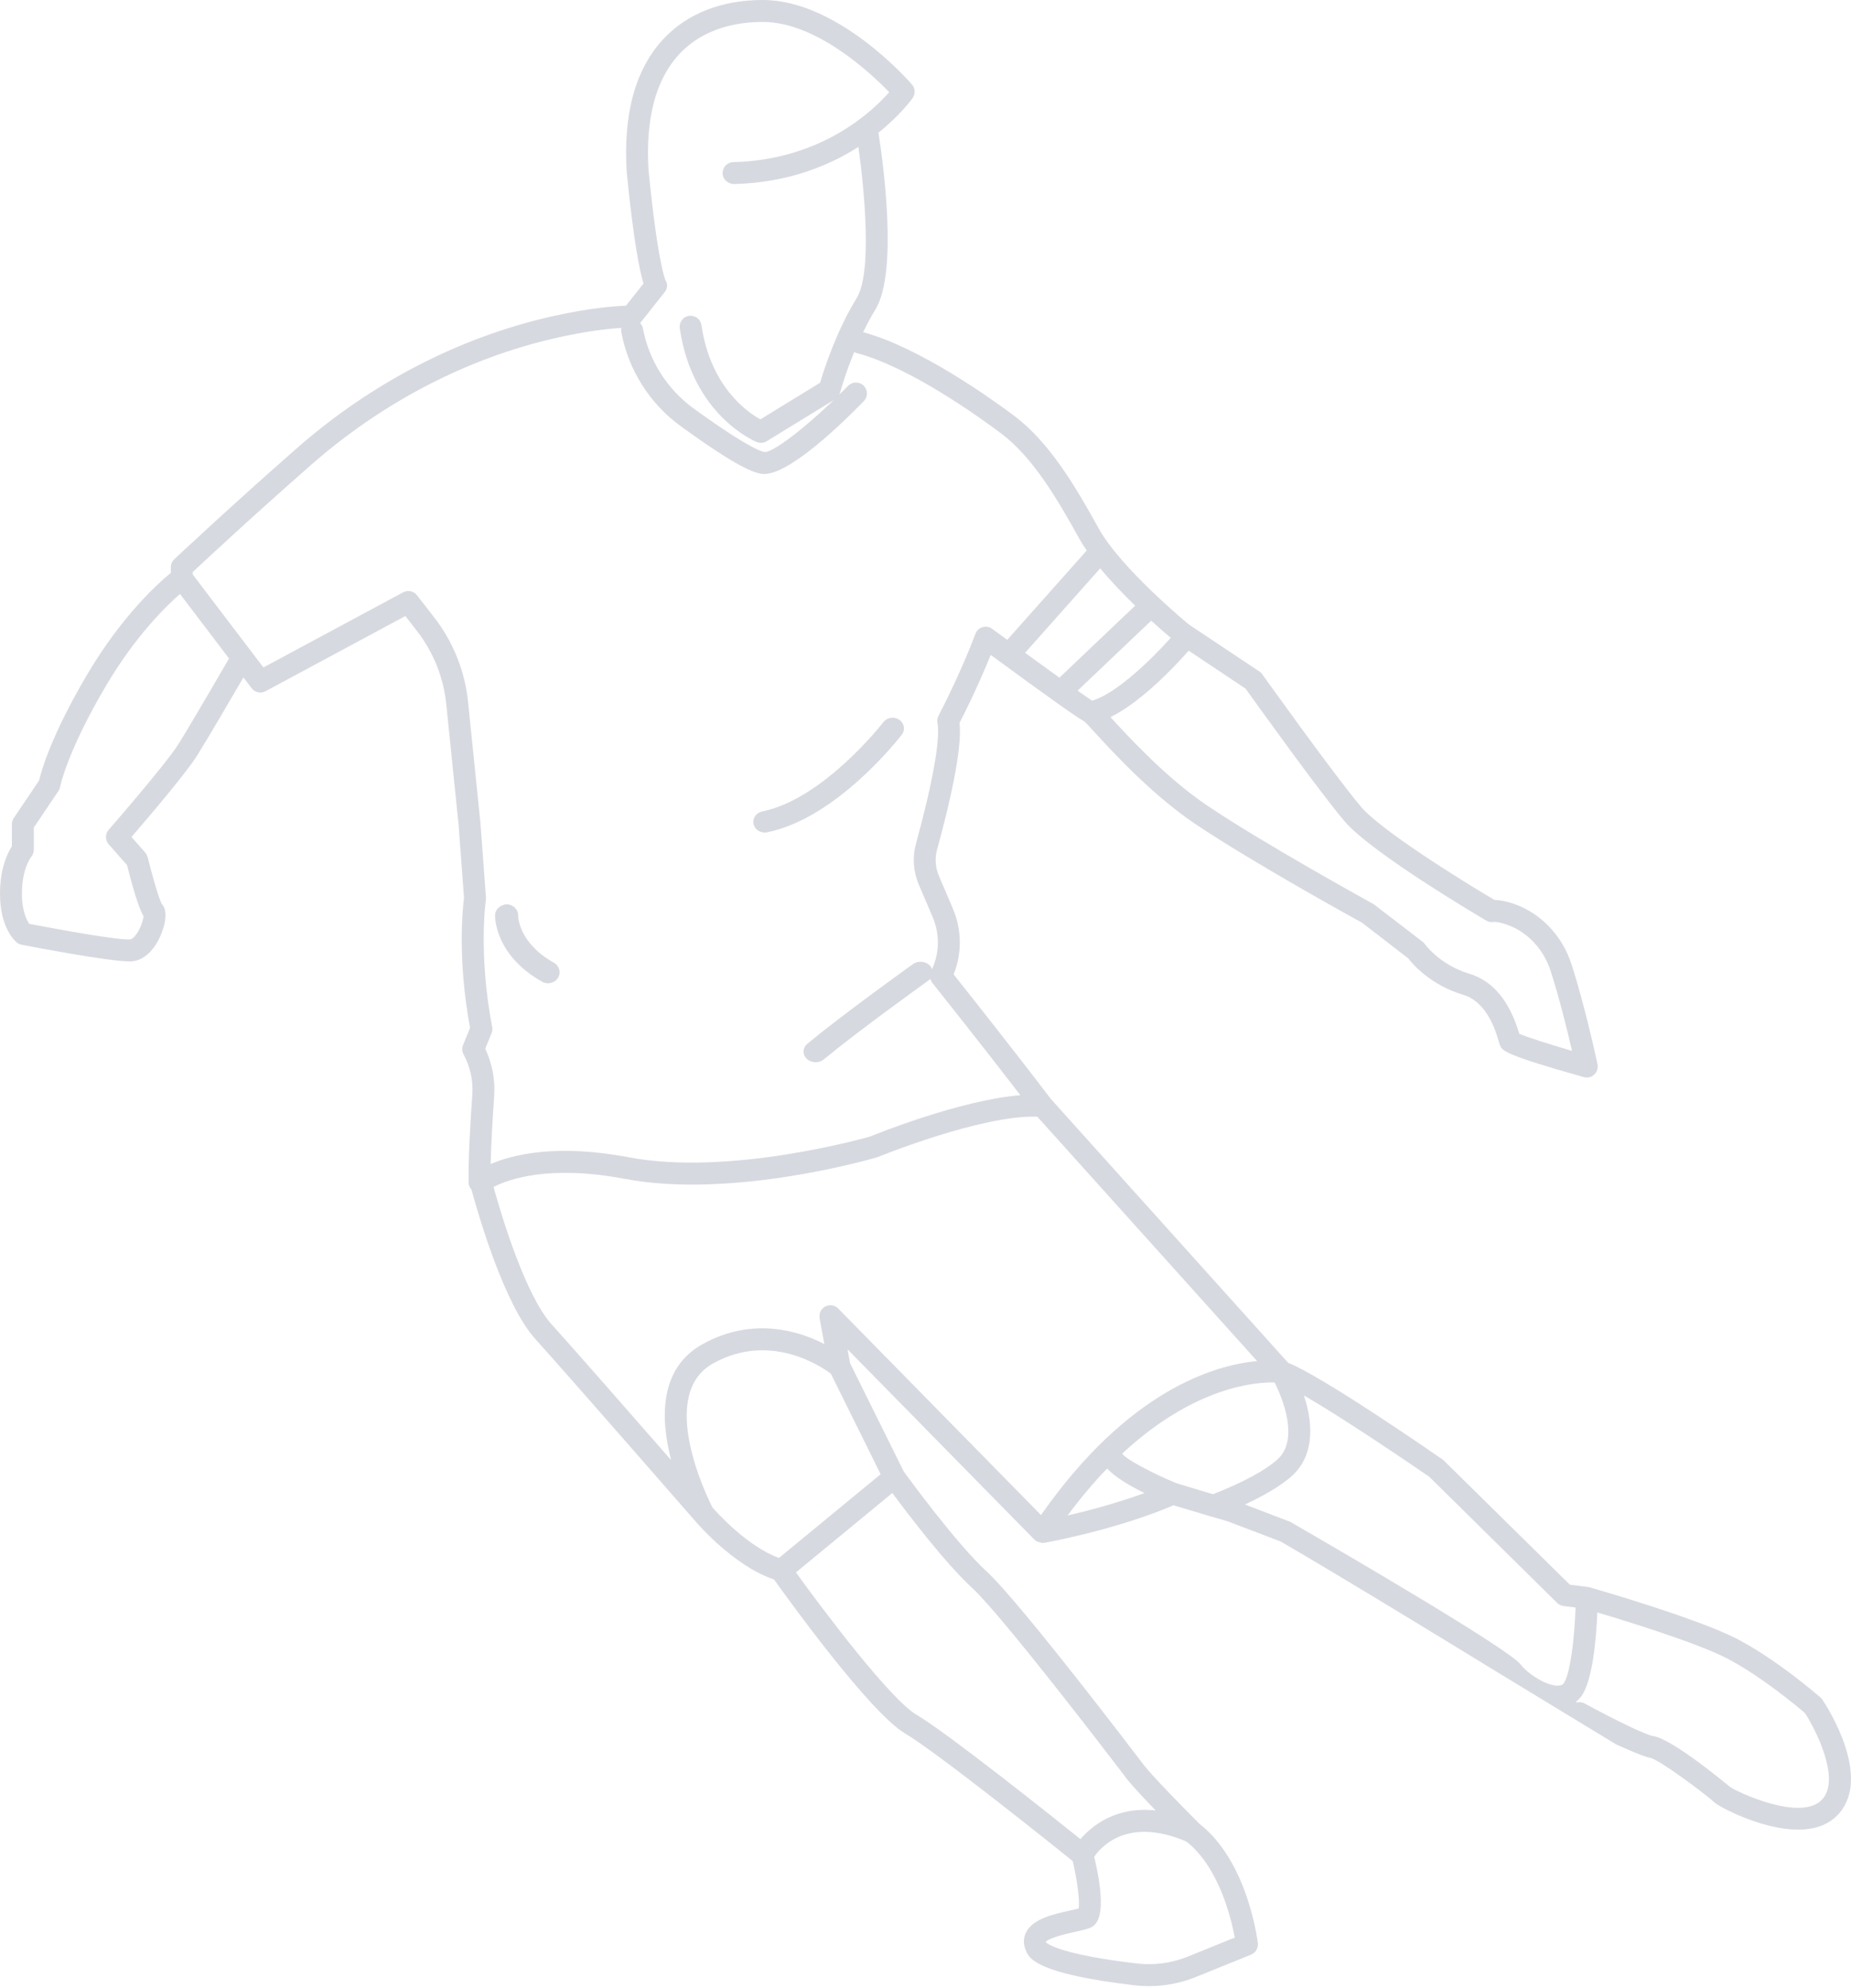 <svg width="258" height="277" viewBox="0 0 258 277" fill="none" xmlns="http://www.w3.org/2000/svg">
<path fill-rule="evenodd" clip-rule="evenodd" d="M253.753 236.515C253.856 236.605 253.945 236.707 254.02 236.82C254.739 237.898 260.907 247.507 256.313 252.698C255.067 254.105 253.268 254.852 250.964 254.919C250.852 254.923 250.737 254.925 250.624 254.925C245.574 254.925 239.552 251.728 238.934 251.107C237.902 250.13 231.362 245.186 229.996 244.916C229.074 244.793 225.244 243.04 225.244 243.04L207.427 232.207C207.427 232.207 187.842 220.185 178.514 214.782L171.098 211.959C171.086 211.959 170.352 211.754 168.717 211.273C168.7 211.267 168.682 211.263 168.665 211.257C167.468 210.905 165.795 210.406 163.582 209.734C155.468 213.182 145.959 214.893 145.55 214.964C145.539 214.967 145.527 214.967 145.517 214.966C145.503 214.966 145.49 214.963 145.476 214.961C145.464 214.959 145.453 214.957 145.441 214.956C145.432 214.955 145.423 214.955 145.414 214.956C145.392 214.958 145.372 214.965 145.352 214.972C145.329 214.98 145.306 214.988 145.281 214.988C145.25 214.988 145.22 214.975 145.19 214.962C145.165 214.951 145.139 214.94 145.112 214.937C144.925 214.915 144.757 214.866 144.591 214.778C144.568 214.766 144.543 214.762 144.518 214.757C144.489 214.752 144.46 214.748 144.434 214.73C144.403 214.71 144.381 214.683 144.358 214.657C144.342 214.637 144.325 214.618 144.305 214.601C144.29 214.587 144.271 214.578 144.253 214.57L144.253 214.57L144.253 214.569C144.243 214.565 144.234 214.56 144.225 214.555C144.214 214.549 144.203 214.541 144.193 214.531L118.135 188.004L118.479 189.91L125.967 205.021C126.668 205.985 133.329 215.105 137.529 218.957C142.161 223.207 158.537 244.747 159.231 245.661C159.337 245.813 160.374 247.295 167.223 254.148C173.907 259.367 175.268 270.279 175.323 270.745C175.403 271.429 175.017 272.083 174.378 272.341L166.658 275.466C164.593 276.301 162.372 276.728 160.138 276.728C159.461 276.728 158.782 276.689 158.106 276.61C144.604 275.024 143.541 272.898 143.088 271.99C142.503 270.818 142.715 269.873 142.995 269.286C143.924 267.338 146.855 266.693 149.212 266.176L149.217 266.174L149.411 266.132C149.767 266.055 150.089 265.986 150.351 265.916C150.526 264.904 150.169 262.063 149.519 259.3C146.84 257.148 130.606 244.151 126.171 241.534C121.295 238.656 110.057 223.109 107.886 220.068C102.286 218.203 97.187 212.266 96.892 211.916L96.891 211.915C96.718 211.715 79.401 191.861 74.628 186.581C70.374 181.877 66.823 169.807 65.717 165.752C65.493 165.49 65.33 165.184 65.32 164.827C65.24 161.822 65.553 156.483 65.832 152.533C65.969 150.582 65.547 148.638 64.613 146.912C64.394 146.509 64.368 146.029 64.541 145.604L65.517 143.219C63.71 133.496 64.513 126.342 64.675 125.11L63.923 114.952L62.222 98.302C61.866 94.498 60.441 90.901 58.101 87.89L56.503 85.834L37.011 96.308C36.346 96.659 35.526 96.484 35.073 95.887L33.93 94.384C32.508 96.829 29.049 102.759 27.524 105.2C25.936 107.741 20.486 114.117 18.326 116.615L20.247 118.798C20.408 118.98 20.523 119.2 20.581 119.437C21.233 122.041 22.143 125.191 22.527 125.915C23.188 126.614 23.249 127.81 22.71 129.48C22.041 131.562 20.526 133.83 18.288 133.949C18.215 133.952 18.133 133.954 18.043 133.954C15.095 133.955 4.276 131.874 3.019 131.629C2.78 131.583 2.556 131.481 2.365 131.33C2.123 131.139 0 129.33 0 124.522C0 120.98 1.061 118.839 1.655 117.916V114.838C1.655 114.534 1.746 114.237 1.916 113.983L5.445 108.748C5.749 107.438 7.143 102.442 12.182 93.927C17.003 85.78 22.063 81.246 23.81 79.819V79.034C23.81 78.611 23.985 78.208 24.292 77.92C24.37 77.847 32.165 70.521 41.41 62.422C51.751 53.367 63.962 47.041 76.725 44.129C82.151 42.89 85.742 42.644 87.241 42.6L89.694 39.508C89.172 37.797 88.316 33.711 87.355 24.013C86.843 15.825 88.575 9.582 92.499 5.402C95.817 1.868 100.596 0 106.32 0C116.83 0 126.701 11.297 127.116 11.778C127.574 12.308 127.613 13.08 127.211 13.655C127.069 13.858 125.5 16.038 122.442 18.484C123.1 22.688 125.208 37.967 122.008 43.142C121.379 44.159 120.823 45.226 120.308 46.285C128.241 48.399 138.408 55.717 141.36 57.934C146.254 61.607 149.85 67.677 153.113 73.579C156.216 79.188 165.474 86.814 165.725 87.02L165.725 87.02L165.73 87.023L175.543 93.561C175.697 93.664 175.831 93.794 175.939 93.944L175.946 93.955C176.269 94.407 186.171 108.26 189.737 112.445C192.545 115.737 203.729 122.686 208.306 125.391C208.879 125.397 209.778 125.506 211.027 125.94C214.754 127.23 217.746 130.357 219.027 134.306C220.961 140.258 222.598 147.961 222.667 148.287C222.777 148.81 222.607 149.353 222.216 149.719C221.828 150.085 221.278 150.222 220.758 150.076C209.59 146.94 209.366 146.38 209.057 145.604C209.018 145.507 208.958 145.318 208.884 145.057L208.883 145.055C208.492 143.705 207.303 139.607 203.928 138.601C199.413 137.258 196.896 134.33 196.262 133.51L189.807 128.535C189.771 128.537 174.296 120.018 166.455 114.702C160.498 110.664 155.094 104.778 152.491 101.944L152.491 101.944L152.491 101.944L152.484 101.936C152.369 101.811 152.26 101.692 152.158 101.581L152.154 101.576L152.153 101.575L152.152 101.574C151.672 101.049 151.336 100.683 151.163 100.535L151.165 100.534C151.161 100.532 151.156 100.528 151.152 100.526C151.139 100.517 151.124 100.509 151.109 100.501C151.092 100.492 151.074 100.483 151.058 100.47C149.851 99.775 146.869 97.677 138.089 91.254C137.271 93.275 135.791 96.735 133.751 100.705C134.15 104.42 132.295 112.272 130.616 118.365C130.285 119.572 130.372 120.869 130.863 122.018L132.819 126.602C134.072 129.54 134.101 132.827 132.923 135.765C134.937 138.3 141.755 146.902 146.463 153.109L179.546 189.879C184.327 191.777 199.407 202.194 201.161 203.412L218.819 220.798L221.361 221.116C221.404 221.122 221.439 221.146 221.481 221.155C221.519 221.163 221.555 221.153 221.592 221.164C222.197 221.337 236.442 225.442 241.984 228.279C247.563 231.136 253.503 236.297 253.753 236.515ZM152.224 97.625C155.65 96.631 160.572 91.781 163.183 88.871C162.561 88.348 161.602 87.522 160.457 86.483L150.203 96.228C151.116 96.873 151.791 97.34 152.224 97.625ZM207.157 128.262C206.508 127.881 191.229 118.906 187.412 114.429C183.932 110.345 174.985 97.864 173.616 95.95L165.685 90.659C163.717 92.887 159.072 97.814 154.781 99.917C157.318 102.682 162.533 108.351 168.168 112.17C175.912 117.42 191.32 125.898 191.475 125.983L198.293 131.215C198.416 131.311 198.525 131.426 198.615 131.554C198.631 131.578 200.702 134.451 204.8 135.67C208.063 136.642 210.407 139.458 211.77 144.042C212.863 144.514 215.949 145.493 219.118 146.423C218.474 143.636 217.346 139.02 216.121 135.251C215.133 132.208 212.854 129.807 210.025 128.829C208.843 128.419 208.246 128.448 208.175 128.451L208.174 128.451L208.172 128.451C208.169 128.452 208.168 128.452 208.168 128.452C207.793 128.529 207.481 128.453 207.157 128.262ZM147.668 94.418L158.222 84.388C156.595 82.814 154.864 81.013 153.354 79.187L142.88 90.959C144.526 92.155 146.175 93.347 147.668 94.418ZM90.4 23.767C91.677 36.642 92.723 38.973 92.768 39.066C93.122 39.617 93.026 40.226 92.619 40.74L89.22 45.023C89.406 45.225 89.558 45.459 89.612 45.748C90.469 50.265 92.996 54.241 96.73 56.947C104.647 62.683 106.394 62.97 106.567 62.983C106.578 62.985 106.588 62.985 106.599 62.985C107.809 62.985 111.991 59.793 116.207 55.745L106.863 61.48C106.62 61.629 106.342 61.705 106.065 61.705C105.869 61.705 105.675 61.668 105.49 61.593C105.123 61.444 96.51 57.811 94.75 45.743C94.627 44.907 95.205 44.131 96.04 44.01C96.87 43.884 97.652 44.467 97.773 45.301C99.02 53.851 104.134 57.408 105.984 58.432L114.31 53.323C114.835 51.538 116.563 46.132 119.409 41.533C121.558 38.057 120.526 26.75 119.647 20.473C115.571 23.074 109.827 25.465 102.281 25.645C101.439 25.599 100.738 24.996 100.717 24.152C100.697 23.308 101.364 22.608 102.209 22.587C114.549 22.293 121.701 15.408 123.939 12.847C121.423 10.24 113.812 3.058 106.32 3.058C102.931 3.058 98.17 3.828 94.726 7.496C91.403 11.036 89.948 16.51 90.4 23.767ZM24.934 103.578C26.808 100.577 31.86 91.86 31.911 91.772C31.913 91.768 31.916 91.765 31.92 91.762C31.921 91.76 31.923 91.759 31.925 91.757C31.926 91.755 31.927 91.754 31.928 91.752L25.086 82.755C23.102 84.496 18.853 88.656 14.811 95.485C9.339 104.733 8.387 109.587 8.378 109.635C8.34 109.839 8.259 110.041 8.143 110.214L4.711 115.306V118.406C4.711 118.773 4.578 119.128 4.338 119.407C4.3 119.454 3.056 121.029 3.056 124.522C3.056 126.982 3.745 128.243 4.096 128.723C8.899 129.645 16.561 131.005 18.127 130.894C18.303 130.885 18.556 130.709 18.807 130.421C19.531 129.589 19.953 128.234 20.011 127.647C19.587 126.964 18.904 125.28 17.707 120.539L15.15 117.632C14.644 117.056 14.642 116.193 15.147 115.615C15.227 115.524 23.11 106.497 24.934 103.578ZM60.514 86.013C63.21 89.486 64.853 93.632 65.263 98.003L66.968 114.683L67.734 125.046C67.743 125.159 67.739 125.273 67.722 125.385C67.71 125.459 66.645 132.93 68.603 143.089C68.658 143.38 68.628 143.683 68.516 143.958L67.634 146.116C68.61 148.184 69.04 150.462 68.879 152.748C68.709 155.172 68.458 159.109 68.385 162.188C71.487 160.856 77.608 159.342 87.632 161.245C101.669 163.909 120.598 158.546 121.28 158.353L121.298 158.348C121.737 158.16 133.714 153.285 142.221 152.59C136.896 145.659 130.194 137.245 129.96 136.95L129.954 136.943C129.817 136.772 129.722 136.576 129.67 136.372C129.587 136.47 129.489 136.561 129.376 136.641L129.314 136.686L129.314 136.686L129.313 136.687C128.468 137.294 119.459 143.763 114.844 147.595C114.52 147.866 114.103 148 113.687 148C113.239 148 112.791 147.843 112.46 147.533C111.82 146.936 111.852 145.995 112.531 145.432C117.441 141.352 126.851 134.618 127.25 134.333C127.972 133.813 129.038 133.914 129.623 134.551C129.757 134.696 129.854 134.857 129.917 135.024C130.961 132.739 130.998 130.124 130.008 127.802L128.051 123.218C127.292 121.437 127.156 119.425 127.671 117.553C129.978 109.175 131.1 102.89 130.67 100.74C130.601 100.398 130.652 100.044 130.812 99.735C134.033 93.534 135.934 88.37 135.952 88.32C136.118 87.869 136.485 87.521 136.945 87.382C137.41 87.243 137.903 87.328 138.29 87.612C138.944 88.091 139.656 88.611 140.396 89.151L151.471 76.703C151.092 76.148 150.736 75.597 150.44 75.06C147.336 69.447 143.938 63.69 139.527 60.379C136.66 58.228 126.729 51.06 119.312 49.17C119.251 49.155 119.2 49.125 119.148 49.096C119.119 49.08 119.091 49.063 119.061 49.049C117.784 52.166 117.102 54.671 117.092 54.711C117.068 54.799 117.024 54.876 116.98 54.953C116.966 54.978 116.952 55.002 116.938 55.027L117.095 54.873C117.47 54.505 117.844 54.136 118.214 53.757C118.803 53.152 119.773 53.144 120.374 53.73C120.979 54.319 120.991 55.288 120.401 55.892C117.4 58.976 110.126 66.04 106.529 66.04C106.459 66.04 106.391 66.037 106.324 66.032C105.14 65.939 102.773 65.101 94.936 59.422C90.57 56.258 87.613 51.604 86.61 46.318C86.569 46.102 86.579 45.89 86.626 45.689C84.993 45.782 81.87 46.09 77.405 47.11C65.134 49.911 53.383 56.001 43.421 64.725C35.526 71.639 28.698 77.985 26.866 79.697V80.047L36.716 92.996L56.194 82.529C56.854 82.177 57.667 82.35 58.122 82.937L60.514 86.013ZM99.419 189.951C91.534 194.313 98.582 208.608 99.314 210.043C99.818 210.625 104.121 215.454 108.577 217.069L122.747 205.404L115.804 191.392C114.436 190.367 107.331 185.576 99.419 189.951ZM165.512 272.632L172.104 269.964C171.592 267.199 169.874 260.119 165.357 256.577C157.205 253.113 153.495 257.276 152.516 258.703C154.621 267.55 152.595 268.357 151.815 268.656C151.396 268.817 150.693 268.981 149.873 269.162L149.868 269.163C148.838 269.389 146.122 269.986 145.75 270.609C145.756 270.612 145.767 270.621 145.786 270.636C146.058 270.856 147.878 272.33 158.461 273.573C160.852 273.852 163.294 273.528 165.512 272.632ZM156.365 246.931C153.963 243.793 139.532 224.942 135.464 221.212C131.771 217.824 126.525 210.919 124.379 208.023L110.941 219.083C115.074 224.809 124.145 236.787 127.723 238.9C132.035 241.444 146.254 252.766 150.598 256.245C152.161 254.428 155.49 251.65 161.073 252.253C158.323 249.398 157.002 247.869 156.705 247.374C156.703 247.371 156.686 247.35 156.656 247.31C156.602 247.241 156.506 247.115 156.371 246.939L156.365 246.931ZM115.04 182.031C115.632 181.723 116.36 181.834 116.832 182.316L145.099 211.091C157.303 193.657 169.356 190.177 175.219 189.64L144.585 155.592C136.858 155.303 122.452 161.17 122.305 161.231C121.34 161.521 102.027 167.084 87.062 164.249C76.544 162.258 70.874 164.309 68.789 165.382C69.973 169.627 73.263 180.514 76.893 184.529C79.93 187.886 87.996 197.091 93.547 203.44C92.073 197.774 91.797 190.674 97.941 187.275C104.884 183.435 111.269 185.404 114.892 187.259L114.239 183.662C114.119 183.002 114.445 182.34 115.04 182.031ZM159.536 208.026C157.376 206.98 155.404 205.796 154.316 204.606C152.505 206.483 150.664 208.647 148.807 211.154C151.616 210.505 155.61 209.454 159.536 208.026ZM164.014 206.668C166.16 207.322 167.824 207.82 169.063 208.187C170.607 207.596 175.654 205.556 178.119 203.286C180.588 201.014 179.553 196.423 177.661 192.621C175.146 192.548 166.524 193.14 156.432 202.521C156.434 202.53 156.437 202.537 156.441 202.545L156.444 202.551C156.45 202.561 156.455 202.571 156.457 202.583C156.857 203.226 160.402 205.194 164.014 206.668ZM180.187 205.537C178.441 207.145 175.752 208.589 173.526 209.62L179.827 212.032C187.128 216.238 210.361 229.786 211.952 231.909C212.832 233.084 215.381 234.843 217.097 234.864C217.702 234.852 217.861 234.649 217.934 234.555C218.823 233.428 219.457 228.455 219.611 223.979L217.926 223.768C217.594 223.726 217.283 223.576 217.043 223.34L199.216 205.756C195.668 203.316 187.016 197.47 181.742 194.423C183.316 199.128 182.801 203.13 180.187 205.537ZM241.096 248.946C242.212 249.731 251.161 253.908 254.026 250.671C256.538 247.831 253.13 241.082 251.588 238.686C250.622 237.861 245.355 233.439 240.593 231.003C236.456 228.884 226.739 225.884 222.643 224.661C222.501 228.085 222.014 234.319 220.333 236.45C220.135 236.701 219.911 236.918 219.668 237.106L219.699 237.129L219.729 237.152L219.73 237.153C219.756 237.172 219.783 237.191 219.808 237.211C220.161 237.129 220.542 237.158 220.885 237.347C224.686 239.426 229.408 241.752 230.414 241.886C233.1 242.246 241.032 248.88 241.096 248.946ZM106.584 116C106.693 116 106.805 115.99 106.918 115.967C116.645 114.009 125.335 102.835 125.7 102.361C126.212 101.694 126.053 100.765 125.344 100.283C124.629 99.8 123.643 99.95 123.131 100.617C123.049 100.725 114.785 111.339 106.252 113.057C105.396 113.228 104.852 114.02 105.036 114.824C105.195 115.522 105.851 116 106.584 116ZM76.386 137C76.108 137 75.826 136.931 75.568 136.787C68.917 133.046 68.994 127.718 69.001 127.493C69.027 126.645 69.854 126.006 70.656 126C71.541 126.024 72.24 126.723 72.224 127.564C72.224 127.757 72.293 131.379 77.208 134.143C77.975 134.575 78.228 135.516 77.776 136.246C77.476 136.73 76.937 137 76.386 137Z" fill="#D7D9E0"/>
</svg>
